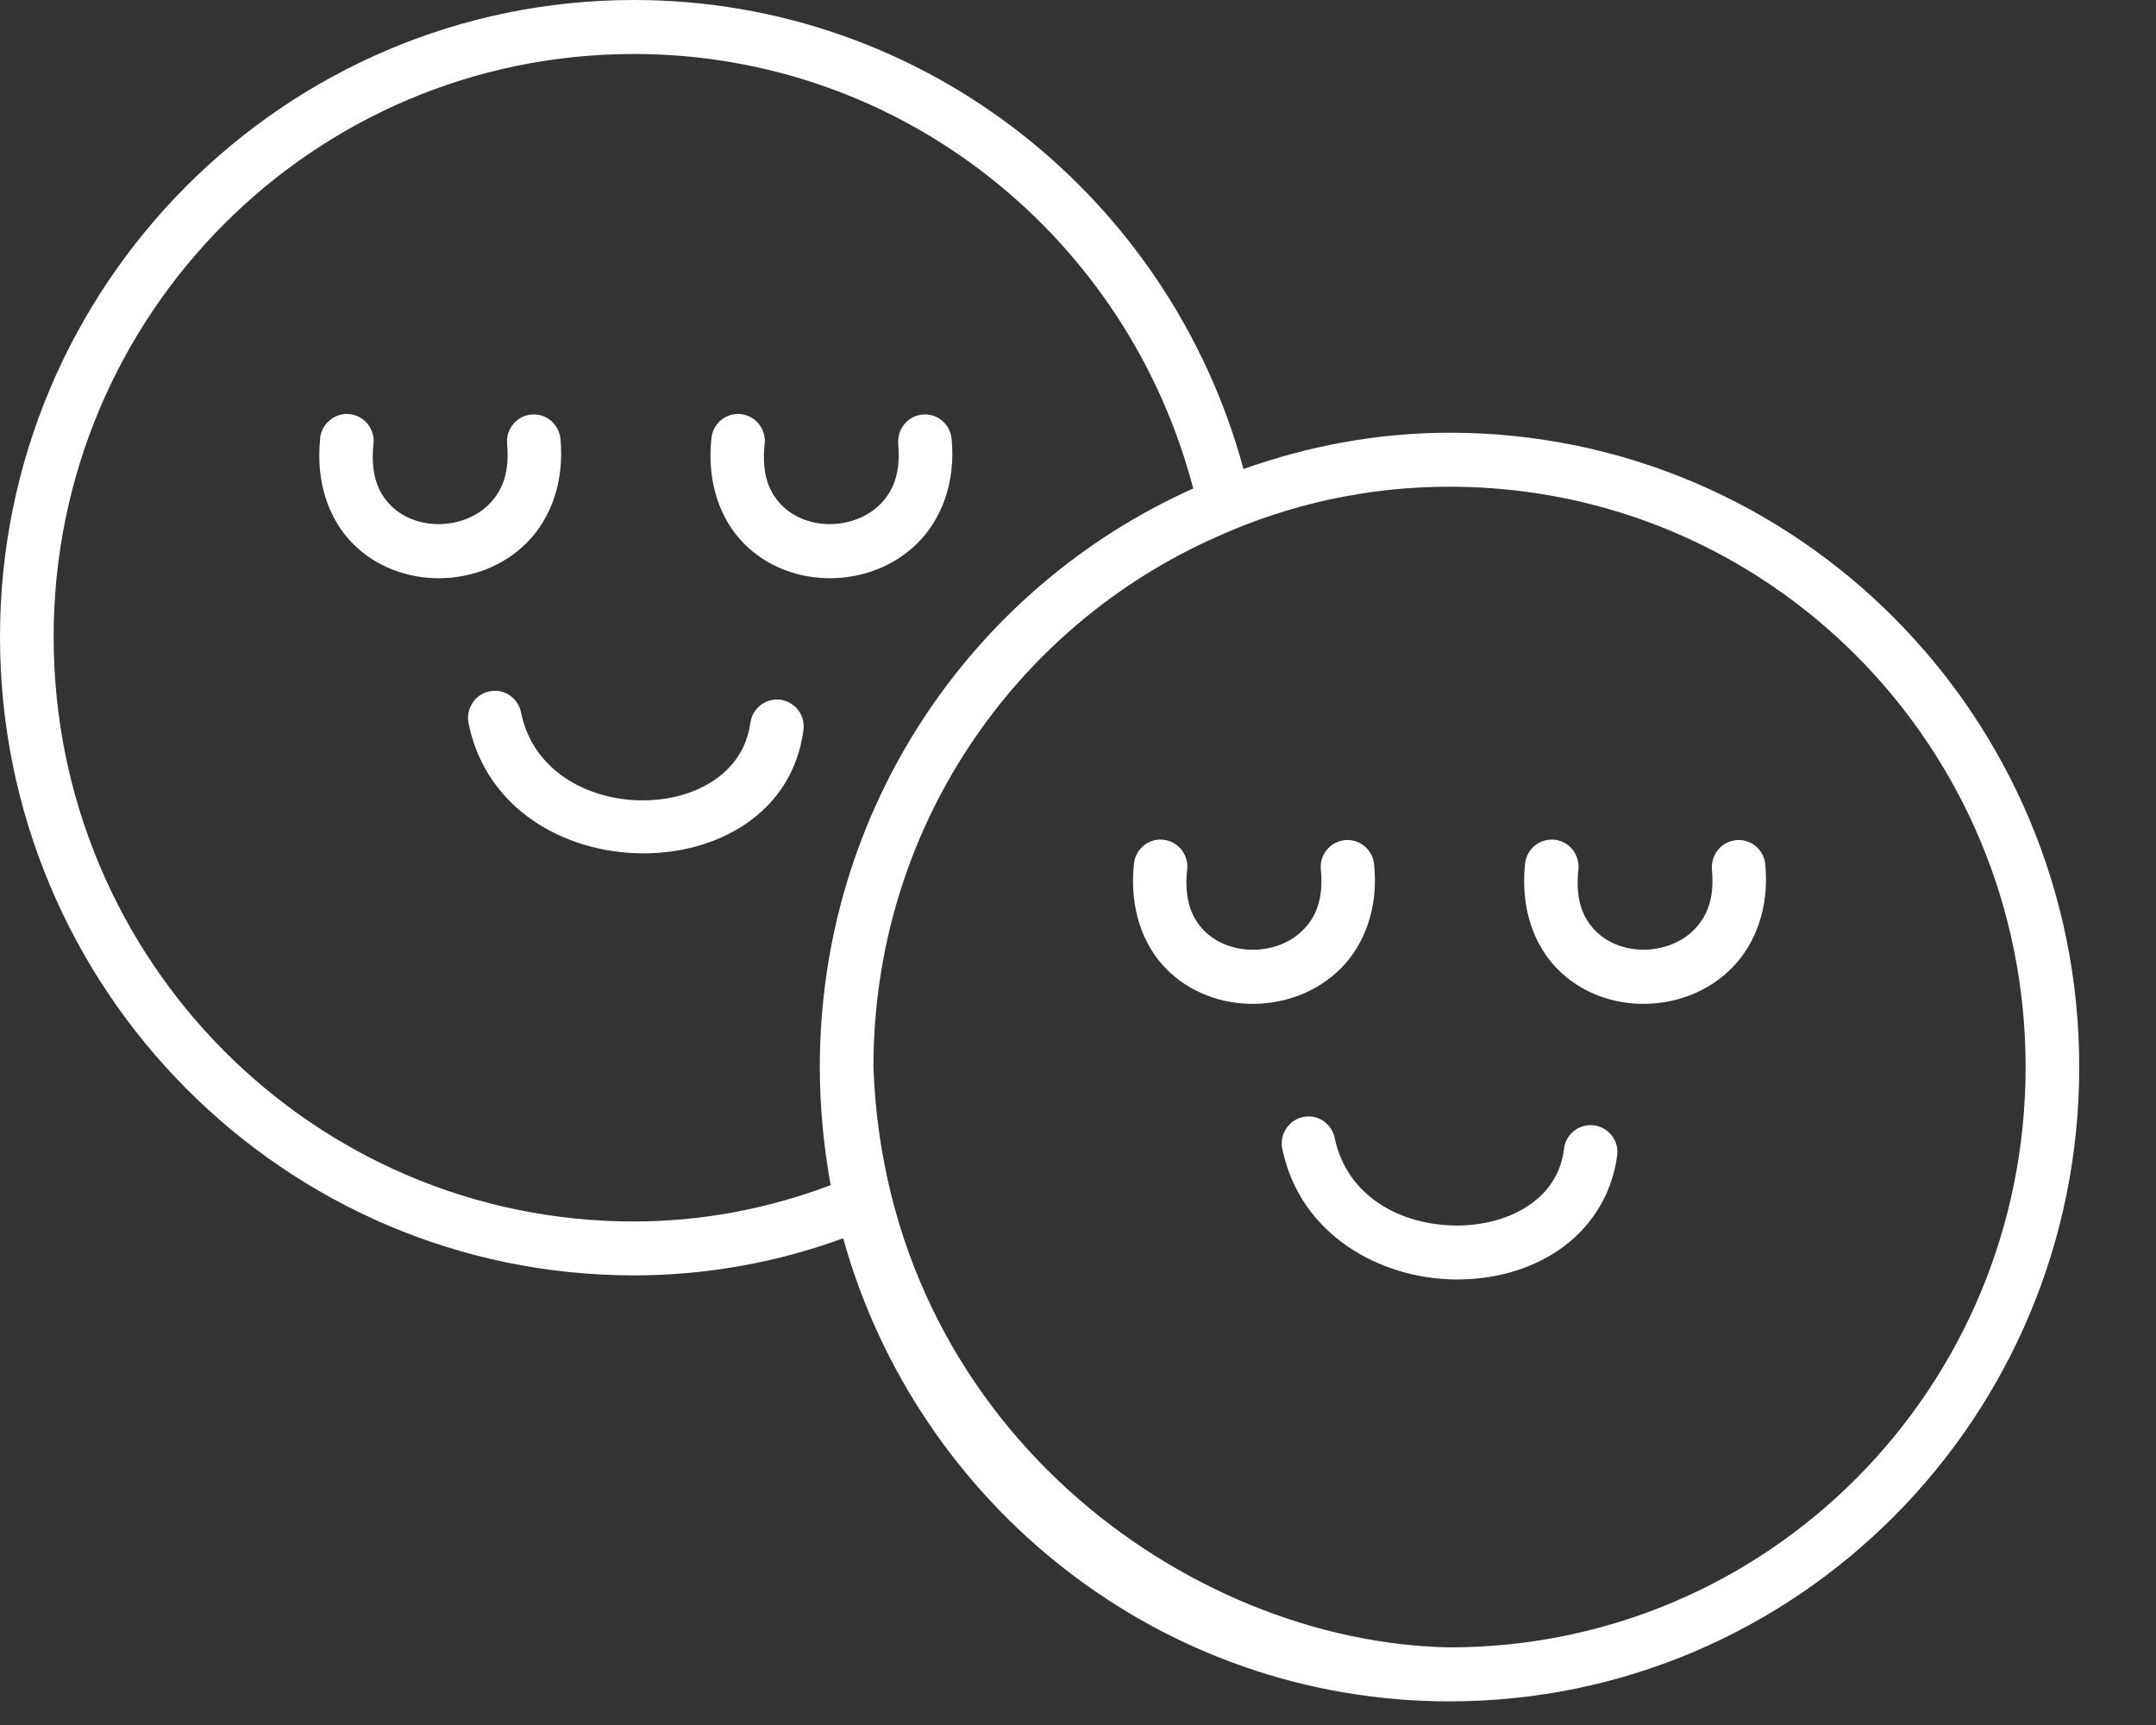 <?xml version="1.0" encoding="UTF-8"?>
<svg width="25px" height="20px" viewBox="0 0 25 20" version="1.1" xmlns="http://www.w3.org/2000/svg" xmlns:xlink="http://www.w3.org/1999/xlink">
    <rect x="0" y="0" width="25" height="20" fill="#333333" stroke="none"/>
    <!-- Generator: Sketch 50.2 (55047) - http://www.bohemiancoding.com/sketch -->
    <title>icon/friendship/friendship-outline-white</title>
    <desc>Created with Sketch.</desc>
    <defs></defs>
    <g id="Page-1" stroke="none" stroke-width="1" fill="none" fill-rule="evenodd">
        <g id="Home-Splash-Page-edits" transform="translate(-145, -773)" fill="#FFFFFF">
            <g id="program" transform="translate(0, 473)">
                <g id="3-things" transform="translate(145, 262)">
                    <g id="friendship" transform="translate(0, 36)">
                        <g id="icon/friendship/friendship-outline-white" transform="translate(0, 2)">
                            <path d="M15.175,12.944 C15.322,12.945 15.448,13.05 15.477,13.197 C15.62,13.869 16.231,14.198 16.868,14.209 C17.185,14.214 17.496,14.131 17.722,13.979 C17.947,13.827 18.095,13.622 18.136,13.32 C18.145,13.236 18.188,13.161 18.255,13.11 C18.32,13.059 18.403,13.037 18.486,13.048 C18.568,13.059 18.642,13.103 18.692,13.17 C18.743,13.236 18.764,13.321 18.751,13.403 C18.687,13.883 18.417,14.264 18.066,14.499 C17.714,14.736 17.286,14.841 16.857,14.834 C15.999,14.82 15.079,14.318 14.87,13.326 C14.849,13.233 14.872,13.136 14.931,13.062 C14.989,12.987 15.079,12.944 15.175,12.944 L15.175,12.944 Z" id="Fill-1"></path>
                            <path d="M20.168,9.739 C20.327,9.743 20.458,9.867 20.47,10.028 C20.516,10.524 20.356,10.947 20.081,11.224 C19.806,11.502 19.436,11.635 19.07,11.639 C18.704,11.642 18.33,11.512 18.058,11.233 C17.784,10.955 17.632,10.527 17.683,10.025 C17.689,9.94 17.729,9.862 17.793,9.807 C17.857,9.753 17.942,9.727 18.025,9.736 C18.109,9.745 18.185,9.787 18.237,9.853 C18.289,9.921 18.312,10.005 18.302,10.089 C18.265,10.44 18.359,10.65 18.5,10.792 C18.64,10.935 18.849,11.013 19.067,11.011 C19.284,11.008 19.498,10.928 19.642,10.781 C19.788,10.635 19.883,10.426 19.851,10.085 L19.851,10.086 C19.843,9.996 19.872,9.907 19.931,9.841 C19.992,9.774 20.078,9.738 20.168,9.739 L20.168,9.739 Z" id="Fill-2"></path>
                            <path d="M15.629,9.739 C15.789,9.742 15.921,9.866 15.934,10.026 C15.984,10.522 15.826,10.946 15.551,11.224 C15.277,11.502 14.905,11.635 14.539,11.639 C14.172,11.642 13.798,11.512 13.524,11.234 C13.249,10.956 13.096,10.528 13.148,10.026 L13.148,10.025 C13.153,9.94 13.194,9.862 13.258,9.807 C13.322,9.753 13.405,9.727 13.489,9.736 C13.572,9.745 13.649,9.787 13.701,9.853 C13.753,9.921 13.777,10.005 13.765,10.089 C13.729,10.44 13.823,10.649 13.964,10.792 C14.105,10.935 14.316,11.013 14.535,11.012 C14.753,11.009 14.967,10.929 15.11,10.782 C15.255,10.637 15.349,10.428 15.316,10.088 C15.306,9.998 15.334,9.909 15.395,9.842 C15.455,9.775 15.541,9.738 15.629,9.739 L15.629,9.739 Z" id="Fill-3"></path>
                            <path d="M5.742,8.009 C5.888,8.011 6.015,8.117 6.042,8.263 C6.317,9.604 8.538,9.592 8.7,8.384 L8.701,8.385 C8.71,8.301 8.753,8.227 8.82,8.175 C8.885,8.125 8.968,8.102 9.051,8.113 C9.132,8.125 9.207,8.169 9.257,8.235 C9.307,8.301 9.328,8.386 9.316,8.468 C9.059,10.387 5.842,10.377 5.434,8.39 C5.414,8.297 5.437,8.2 5.497,8.125 C5.556,8.051 5.646,8.008 5.742,8.009 L5.742,8.009 Z" id="Fill-4"></path>
                            <path d="M10.732,4.805 C10.892,4.808 11.023,4.934 11.035,5.093 C11.081,5.59 10.921,6.012 10.646,6.29 C10.371,6.567 10.001,6.701 9.635,6.704 C9.269,6.707 8.896,6.577 8.623,6.298 C8.349,6.02 8.197,5.592 8.248,5.09 C8.255,5.005 8.294,4.927 8.358,4.873 C8.423,4.818 8.506,4.792 8.59,4.801 C8.673,4.811 8.75,4.852 8.802,4.919 C8.854,4.986 8.877,5.071 8.866,5.154 C8.829,5.505 8.923,5.715 9.064,5.857 C9.204,6.001 9.414,6.079 9.631,6.077 C9.848,6.074 10.062,5.993 10.207,5.846 C10.352,5.7 10.447,5.491 10.415,5.15 L10.416,5.151 C10.407,5.061 10.437,4.972 10.497,4.906 C10.558,4.839 10.643,4.803 10.732,4.805 L10.732,4.805 Z" id="Fill-5"></path>
                            <path d="M6.196,4.805 C6.356,4.808 6.486,4.934 6.499,5.093 C6.545,5.59 6.386,6.012 6.111,6.29 C5.836,6.567 5.465,6.701 5.099,6.704 C4.733,6.707 4.36,6.577 4.087,6.298 C3.813,6.02 3.661,5.592 3.712,5.09 L3.711,5.09 C3.718,5.005 3.757,4.927 3.823,4.873 C3.887,4.818 3.97,4.792 4.054,4.801 C4.137,4.811 4.214,4.852 4.266,4.919 C4.318,4.986 4.341,5.071 4.33,5.154 C4.294,5.505 4.388,5.715 4.528,5.857 C4.668,6.001 4.878,6.079 5.095,6.077 C5.312,6.074 5.526,5.993 5.671,5.846 C5.817,5.7 5.912,5.491 5.88,5.15 L5.881,5.151 C5.871,5.061 5.9,4.972 5.961,4.906 C6.021,4.839 6.107,4.803 6.196,4.805 L6.196,4.805 Z" id="Fill-6"></path>
                            <path d="M7.35,0 C10.727,0 13.57,2.302 14.419,5.438 C15.168,5.172 15.97,5.017 16.808,5.017 C20.839,5.017 24.11,8.31 24.11,12.372 C24.11,16.433 20.84,19.726 16.808,19.726 C13.467,19.726 10.641,17.458 9.777,14.357 C9.013,14.635 8.2,14.787 7.35,14.787 C3.296,14.787 0,11.467 0,7.384 C0,3.31 3.296,0 7.35,0 L7.35,0 Z M7.35,0.626 C3.631,0.626 0.622,3.65 0.622,7.384 C0.622,11.13 3.632,14.162 7.35,14.162 C8.152,14.162 8.918,14.01 9.632,13.741 C9.553,13.303 9.506,12.842 9.506,12.373 C9.506,9.378 11.279,6.807 13.836,5.664 C13.08,2.765 10.468,0.626 7.35,0.626 L7.35,0.626 Z M16.808,5.643 C15.849,5.643 14.937,5.85 14.118,6.22 C11.762,7.258 10.128,9.614 10.128,12.371 C10.277,16.522 13.769,19.045 16.808,19.1 C20.504,19.1 23.488,16.095 23.488,12.371 C23.488,8.648 20.504,5.643 16.808,5.643 L16.808,5.643 Z" id="Fill-7"></path>
                        </g>
                    </g>
                </g>
            </g>
        </g>
    </g>
</svg>